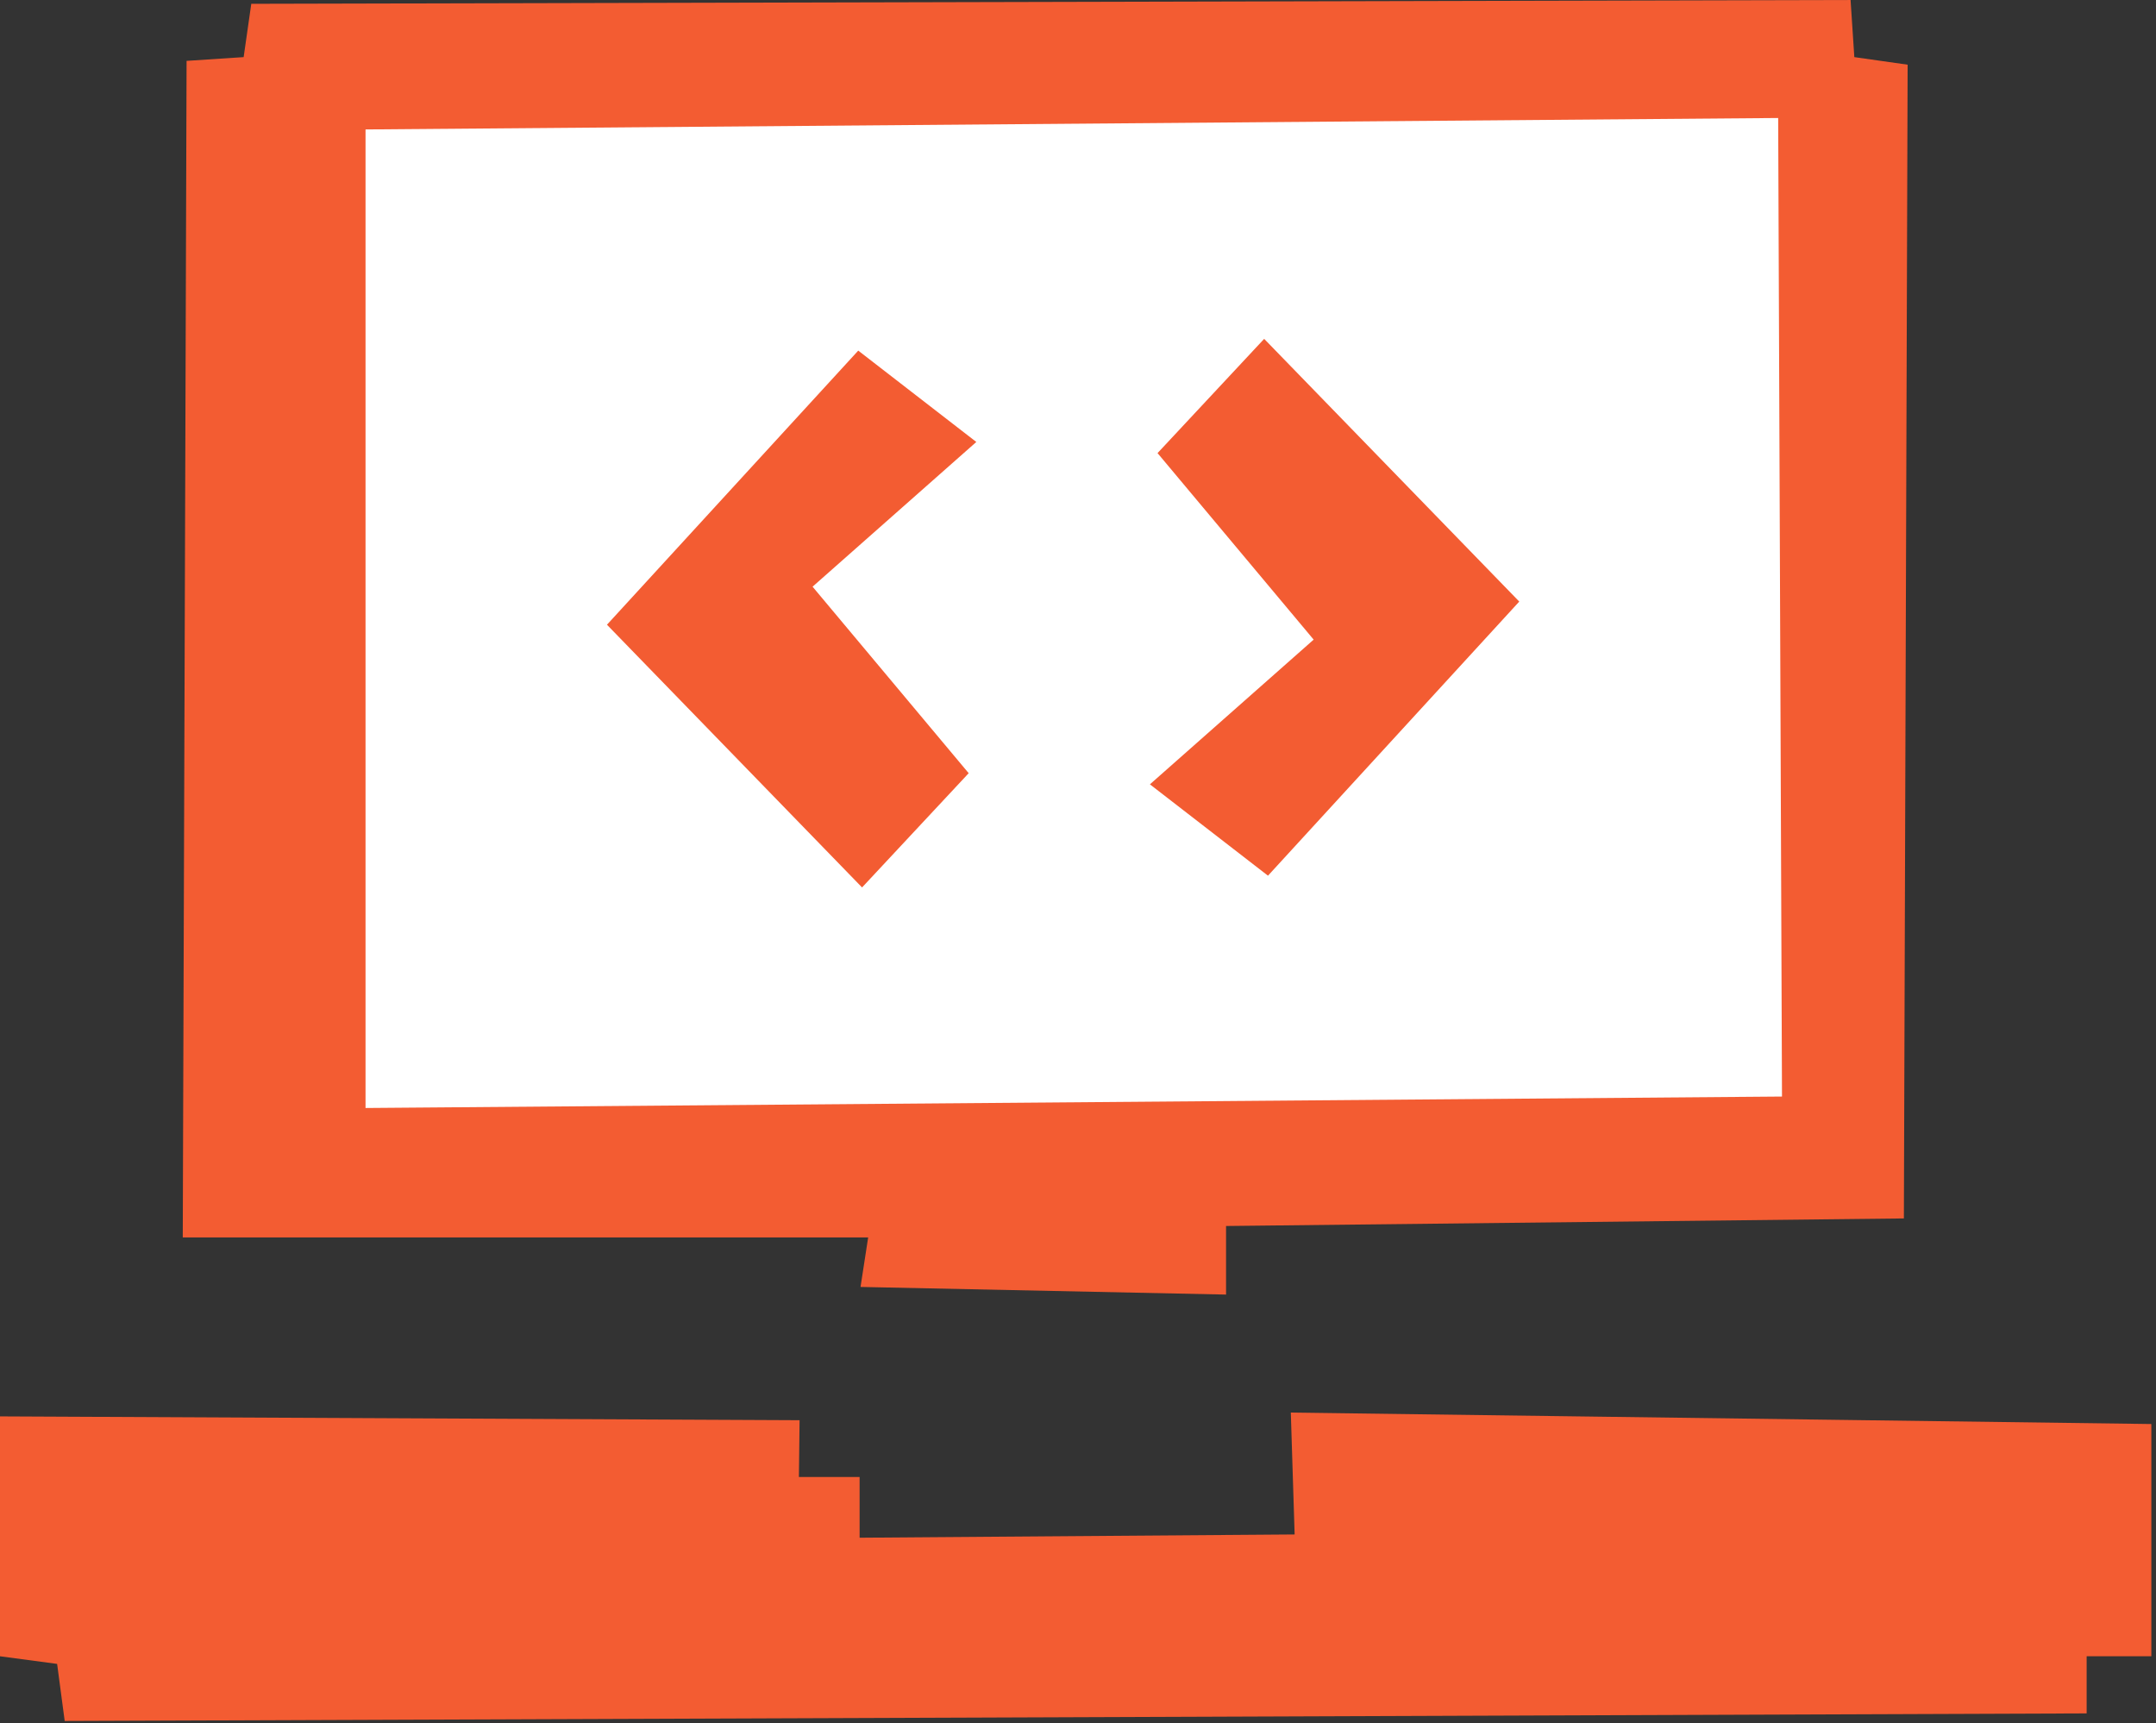 <?xml version="1.0" encoding="UTF-8" standalone="no"?>
<!DOCTYPE svg PUBLIC "-//W3C//DTD SVG 1.1//EN" "http://www.w3.org/Graphics/SVG/1.1/DTD/svg11.dtd">
<svg width="100%" height="100%" viewBox="0 0 304 243" version="1.1" xmlns="http://www.w3.org/2000/svg" xmlns:xlink="http://www.w3.org/1999/xlink" xml:space="preserve" xmlns:serif="http://www.serif.com/" style="fill-rule:evenodd;clip-rule:evenodd;stroke-linejoin:round;stroke-miterlimit:2;">
    <rect x="0" y="0" width="304" height="243" fill="#333333" stroke="none"/>
    <g transform="matrix(4.167,0,0,4.167,-9.175,-8.594)">
        <g transform="matrix(2.083,0,0,2.083,0,0)">
            <g>
                <path id="o" d="M5.139,1.052L31.119,0.99L31.18,1.918L32.046,2.041L31.985,20.784L20.974,20.907L20.974,22.021L15.036,21.897L15.16,21.093L4.026,21.093L4.088,1.979L5.015,1.918L5.139,1.052Z" style="fill:rgb(243,92,50);"/>
                <path id="w" d="M6.995,3.093L29.943,2.907L30.005,18.804L6.995,18.99L6.995,3.093Z" style="fill:white;"/>
                <path id="o1" serif:id="o" d="M21.593,6.495L25.737,10.763L21.655,15.216L19.737,13.732L22.397,11.381L19.861,8.351L21.593,6.495Z" style="fill:rgb(243,92,50);"/>
                <g id="o2" serif:id="o" transform="matrix(-1,-1.22465e-16,1.22465e-16,-1,36.654,21.902)">
                    <path d="M21.593,6.495L25.737,10.763L21.655,15.216L19.737,13.732L22.397,11.381L19.861,8.351L21.593,6.495Z" style="fill:rgb(243,92,50);"/>
                </g>
                <path d="M22.088,25.918L22.026,23.938L36.005,24.124L36.005,27.897L34.954,27.897L34.954,28.825L2.108,28.948L1.985,28.021L1.057,27.897L1.057,24L14.046,24.062L14.035,24.985L15.021,24.985L15.021,25.971L22.088,25.918Z" style="fill:rgb(243,92,50);"/>
            </g>
        </g>
    </g>
</svg>
